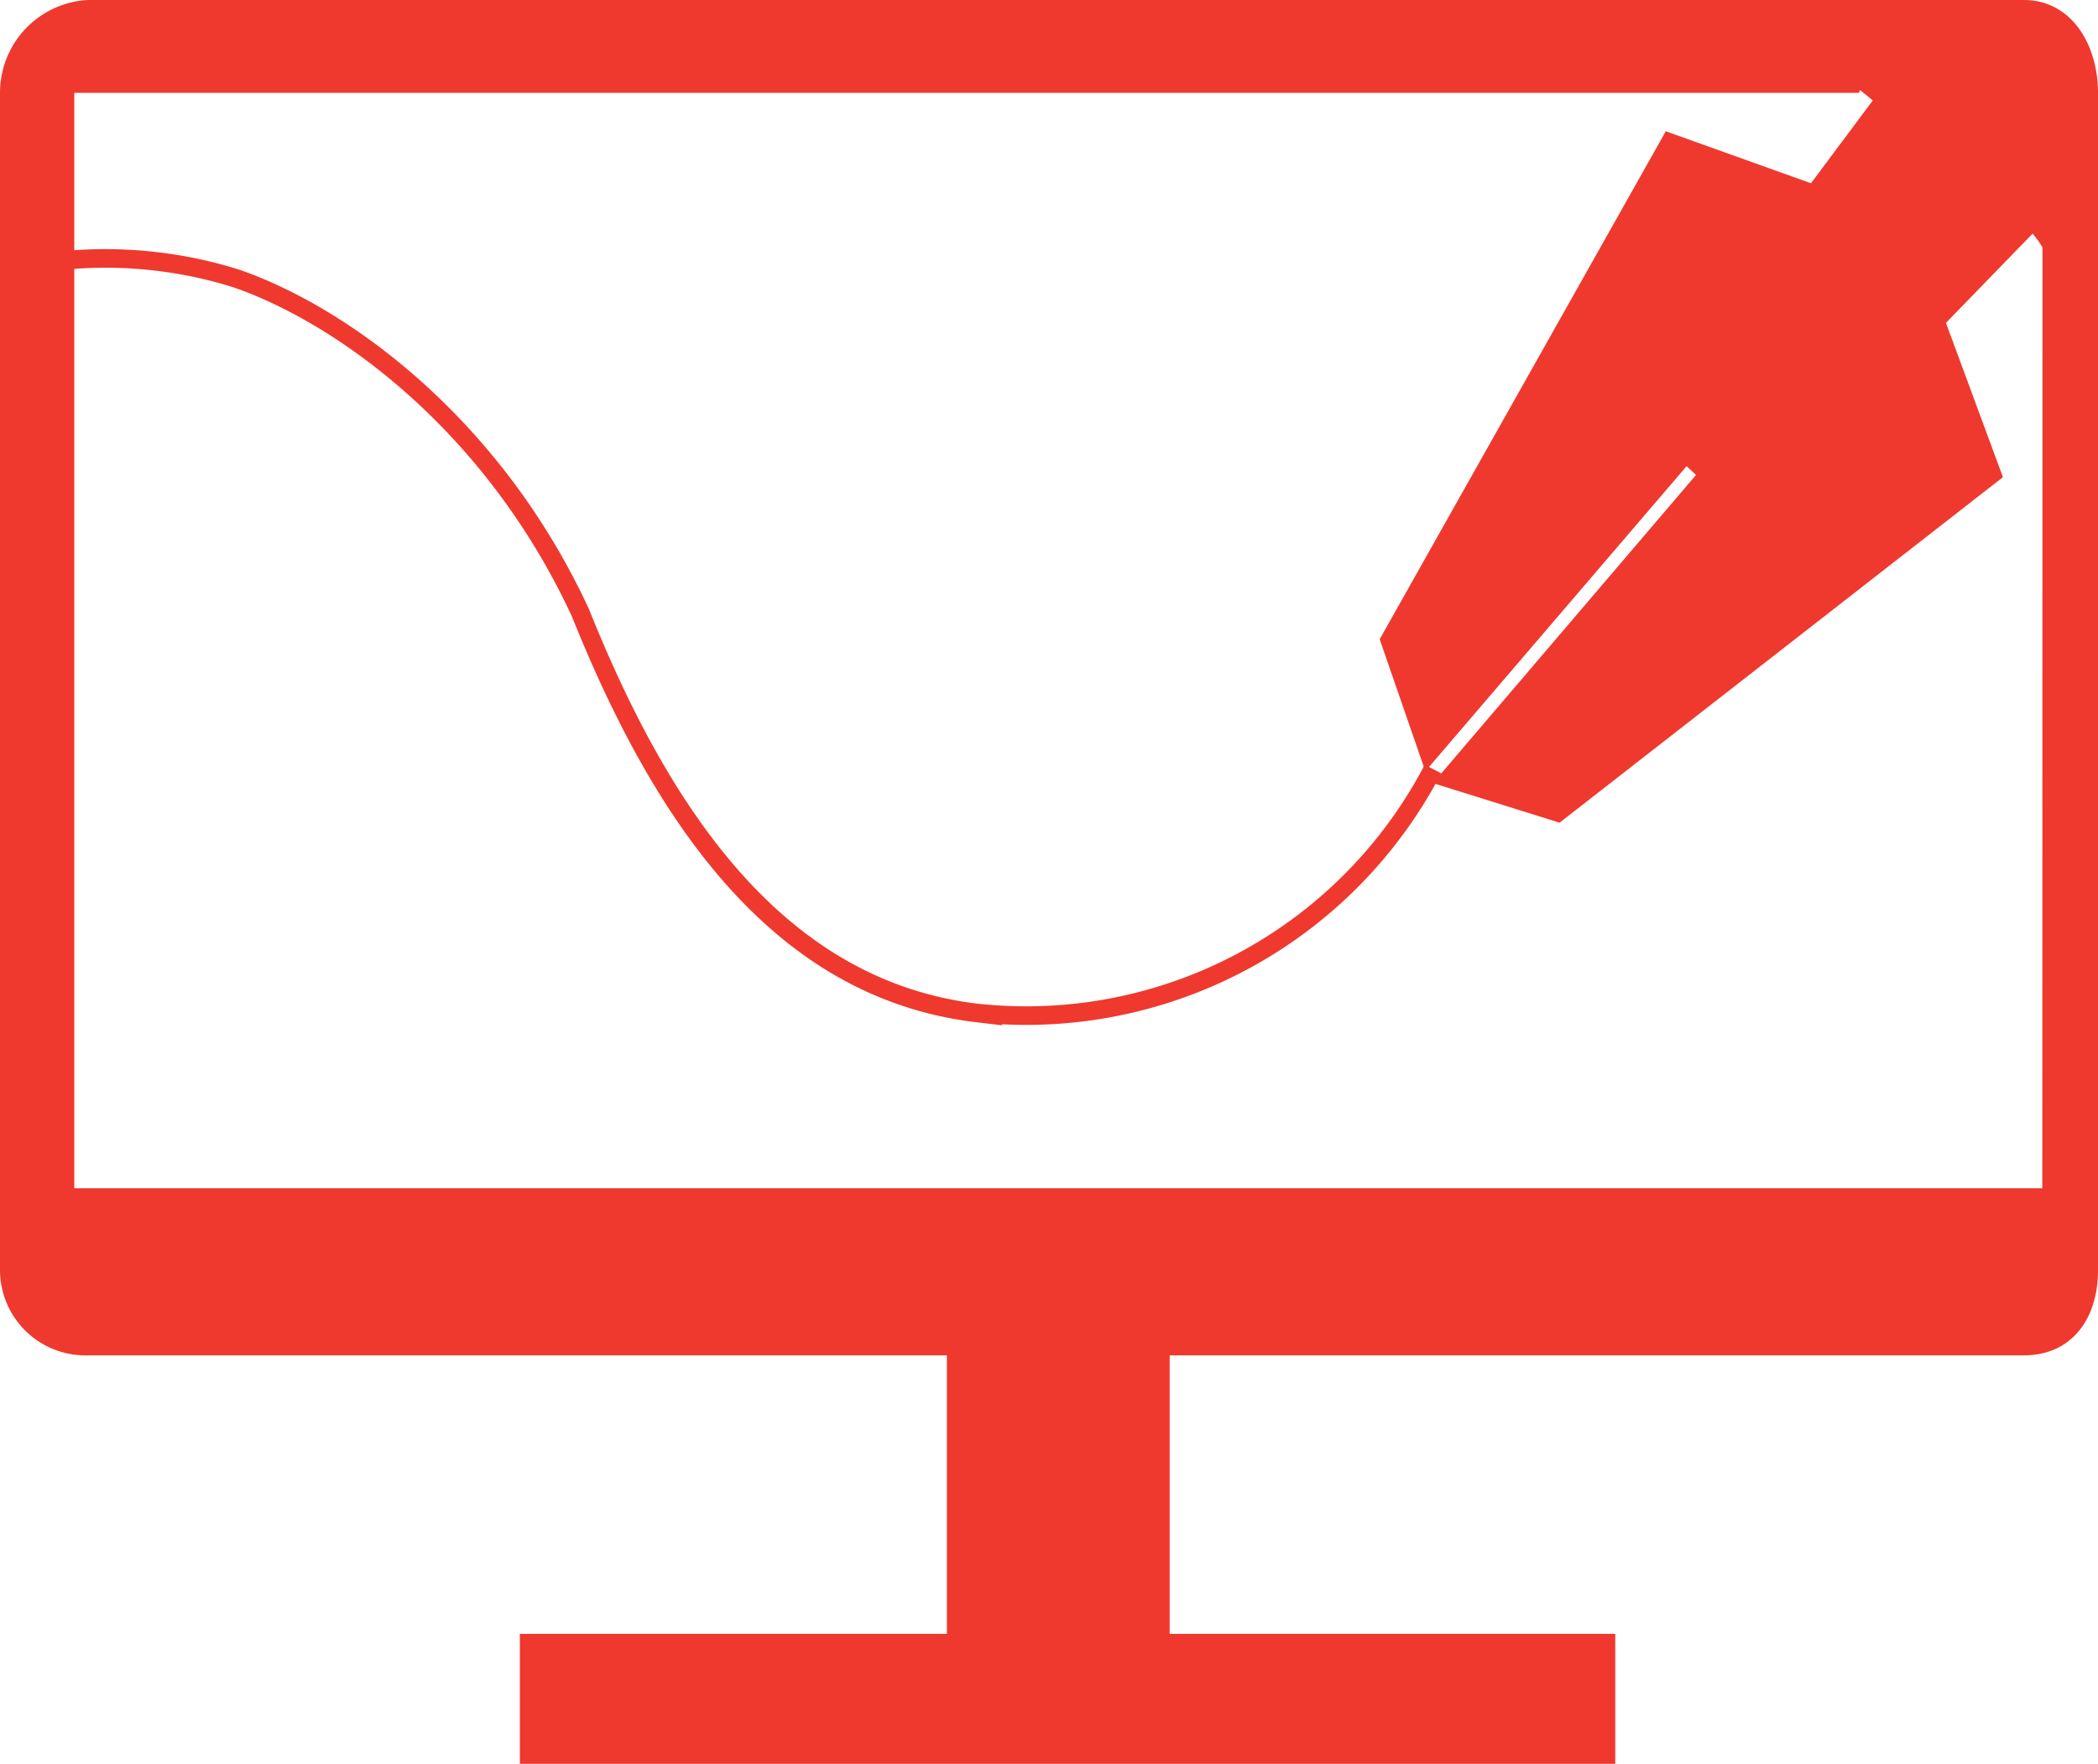 <svg xmlns="http://www.w3.org/2000/svg" viewBox="0 0 113 95"><defs><style>.cls-1{fill:#ef392e;}.cls-2{fill:none;stroke:#ef392e;stroke-miterlimit:10;}</style></defs><title>Asset 2code</title><g id="Layer_2" data-name="Layer 2"><g id="Layer_1-2" data-name="Layer 1"><path class="cls-1" d="M109,0H4.72A5,5,0,0,0,0,5V68.42A4.6,4.6,0,0,0,4.72,73H51V88H28v7H87V88H63V73h46c2.61,0,4-2,4-4.58V5C113,2.41,111.58,0,109,0Zm1,64H4V5h96.13l.05-.15.69.56,0,0h0L97.54,9.87l-7.82-2.8L74.31,34.43l2.46,7.11L90.84,25.11l.51.47L77.18,42.18,84,44.31,107.88,25.7l-3.07-8.31,4.67-4.81.33.43.2.31Z"/><path class="cls-2" d="M3.73,14a23.54,23.54,0,0,1,9,1c5.78,2,13.86,7.91,18.53,18,4.2,10.46,10.4,20.26,21.37,21.56A24.71,24.71,0,0,0,77.18,41.42"/></g></g></svg>